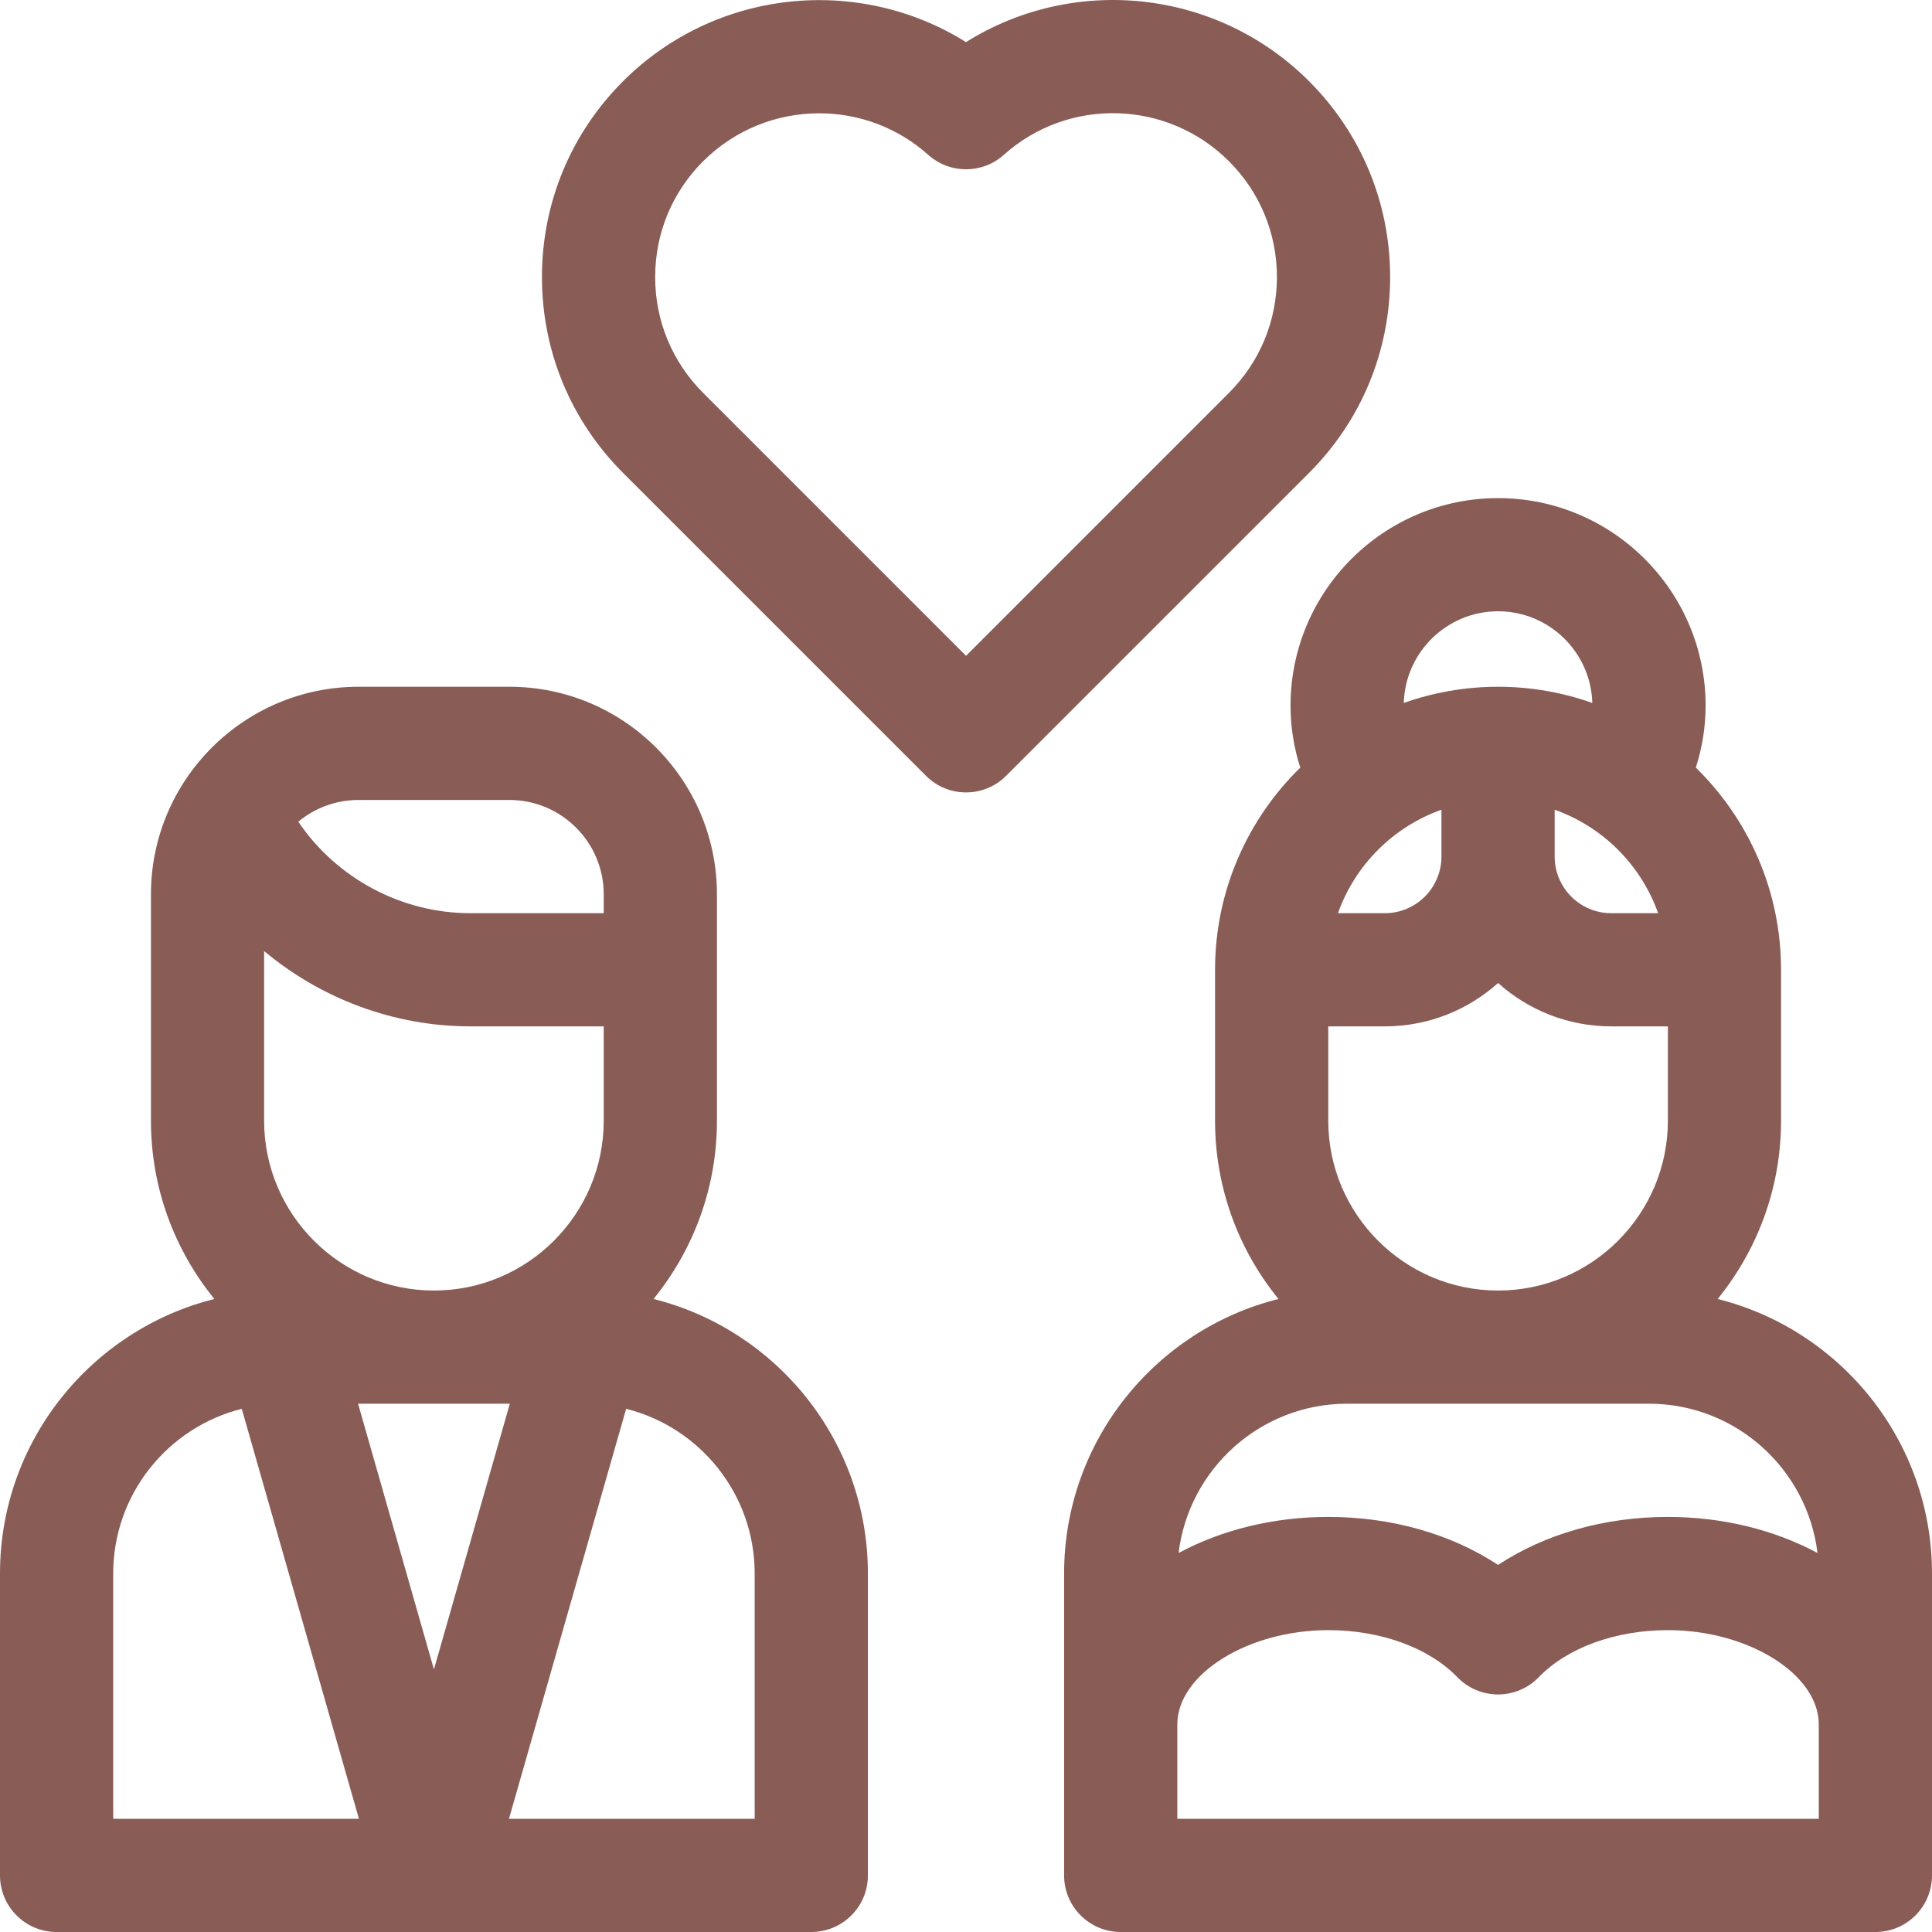<svg width="45" height="45" viewBox="0 0 45 45" fill="none" xmlns="http://www.w3.org/2000/svg">
<path d="M15.222 30.256C16.145 29.121 16.699 27.676 16.699 26.104V20.83C16.699 18.165 14.531 15.996 11.865 15.996H8.35C5.684 15.996 3.516 18.165 3.516 20.83V26.104C3.516 27.676 4.07 29.121 4.993 30.256C2.128 30.972 0 33.567 0 36.65V43.682C0 44.41 0.59 45 1.318 45H18.896C19.625 45 20.215 44.41 20.215 43.682V36.65C20.215 33.567 18.087 30.972 15.222 30.256ZM11.875 32.695L10.107 38.883L8.34 32.695H11.875ZM6.152 26.104V22.152C7.482 23.265 9.182 23.906 10.954 23.906H14.062V26.104C14.062 28.284 12.288 30.059 10.107 30.059C7.927 30.059 6.152 28.284 6.152 26.104ZM11.865 18.633C13.077 18.633 14.062 19.619 14.062 20.83V21.27H10.954C9.352 21.27 7.84 20.459 6.948 19.139C7.329 18.823 7.817 18.633 8.35 18.633H11.865ZM2.637 36.65C2.637 34.801 3.913 33.244 5.631 32.814L8.36 42.363H2.637V36.65ZM17.578 42.363H11.855L14.584 32.814C16.302 33.244 17.578 34.801 17.578 36.65V42.363Z" fill="#8A5C56"/>
<path d="M32.379 6.453C32.379 4.729 31.707 3.108 30.488 1.889C28.329 -0.267 25.003 -0.588 22.5 0.981C19.998 -0.585 16.673 -0.263 14.514 1.89C13.295 3.108 12.623 4.729 12.623 6.453C12.623 8.178 13.295 9.798 14.514 11.017L21.569 18.071C21.826 18.329 22.164 18.457 22.501 18.457C22.838 18.457 23.176 18.329 23.433 18.071L30.488 11.017C31.707 9.798 32.379 8.178 32.379 6.453ZM28.623 9.152L22.501 15.275L16.378 9.152C15.657 8.431 15.26 7.473 15.26 6.453C15.26 5.433 15.657 4.475 16.377 3.756C17.122 3.013 18.1 2.639 19.081 2.639C19.988 2.639 20.898 2.96 21.622 3.608C22.123 4.055 22.88 4.055 23.38 3.607C24.887 2.257 27.191 2.323 28.624 3.755C29.345 4.475 29.742 5.433 29.742 6.453C29.742 7.473 29.345 8.431 28.623 9.152Z" fill="#8A5C56"/>
<path d="M40.007 30.256C40.93 29.121 41.484 27.676 41.484 26.104V22.588C41.484 20.745 40.723 19.076 39.499 17.879C39.649 17.412 39.727 16.925 39.727 16.436C39.727 13.77 37.558 11.602 34.893 11.602C32.227 11.602 30.059 13.77 30.059 16.436C30.059 16.925 30.136 17.412 30.286 17.879C29.062 19.076 28.301 20.745 28.301 22.588V26.104C28.301 27.676 28.855 29.121 29.778 30.256C26.913 30.972 24.785 33.567 24.785 36.65V43.682C24.785 44.41 25.375 45 26.104 45H43.682C44.41 45 45 44.41 45 43.682V36.65C45 33.567 42.872 30.972 40.007 30.256ZM30.938 26.104V23.906H32.256C33.268 23.906 34.192 23.524 34.893 22.896C35.593 23.524 36.517 23.906 37.529 23.906H38.848V26.104C38.848 28.284 37.073 30.059 34.893 30.059C32.712 30.059 30.938 28.284 30.938 26.104ZM33.574 18.86V19.951C33.574 20.678 32.983 21.27 32.256 21.27H31.164C31.562 20.148 32.452 19.258 33.574 18.86ZM38.621 21.27H37.529C36.802 21.27 36.211 20.678 36.211 19.951V18.86C37.333 19.258 38.223 20.148 38.621 21.27ZM34.893 14.238C36.083 14.238 37.055 15.191 37.088 16.373C36.401 16.13 35.662 15.996 34.893 15.996C34.123 15.996 33.384 16.13 32.697 16.373C32.73 15.191 33.702 14.238 34.893 14.238ZM31.377 32.695H38.408C40.427 32.695 42.096 34.216 42.333 36.172C41.317 35.627 40.108 35.332 38.848 35.332C37.37 35.332 35.985 35.73 34.893 36.45C33.8 35.73 32.416 35.332 30.938 35.332C29.677 35.332 28.468 35.627 27.452 36.172C27.689 34.216 29.358 32.695 31.377 32.695ZM42.363 42.363H27.422V40.166C27.422 38.995 29.065 37.969 30.938 37.969C32.157 37.969 33.282 38.378 33.944 39.065C34.193 39.322 34.535 39.467 34.893 39.467C35.25 39.467 35.592 39.322 35.841 39.065C36.504 38.378 37.628 37.969 38.848 37.969C40.721 37.969 42.363 38.995 42.363 40.166V42.363Z" fill="#8A5C56"/>
</svg>
